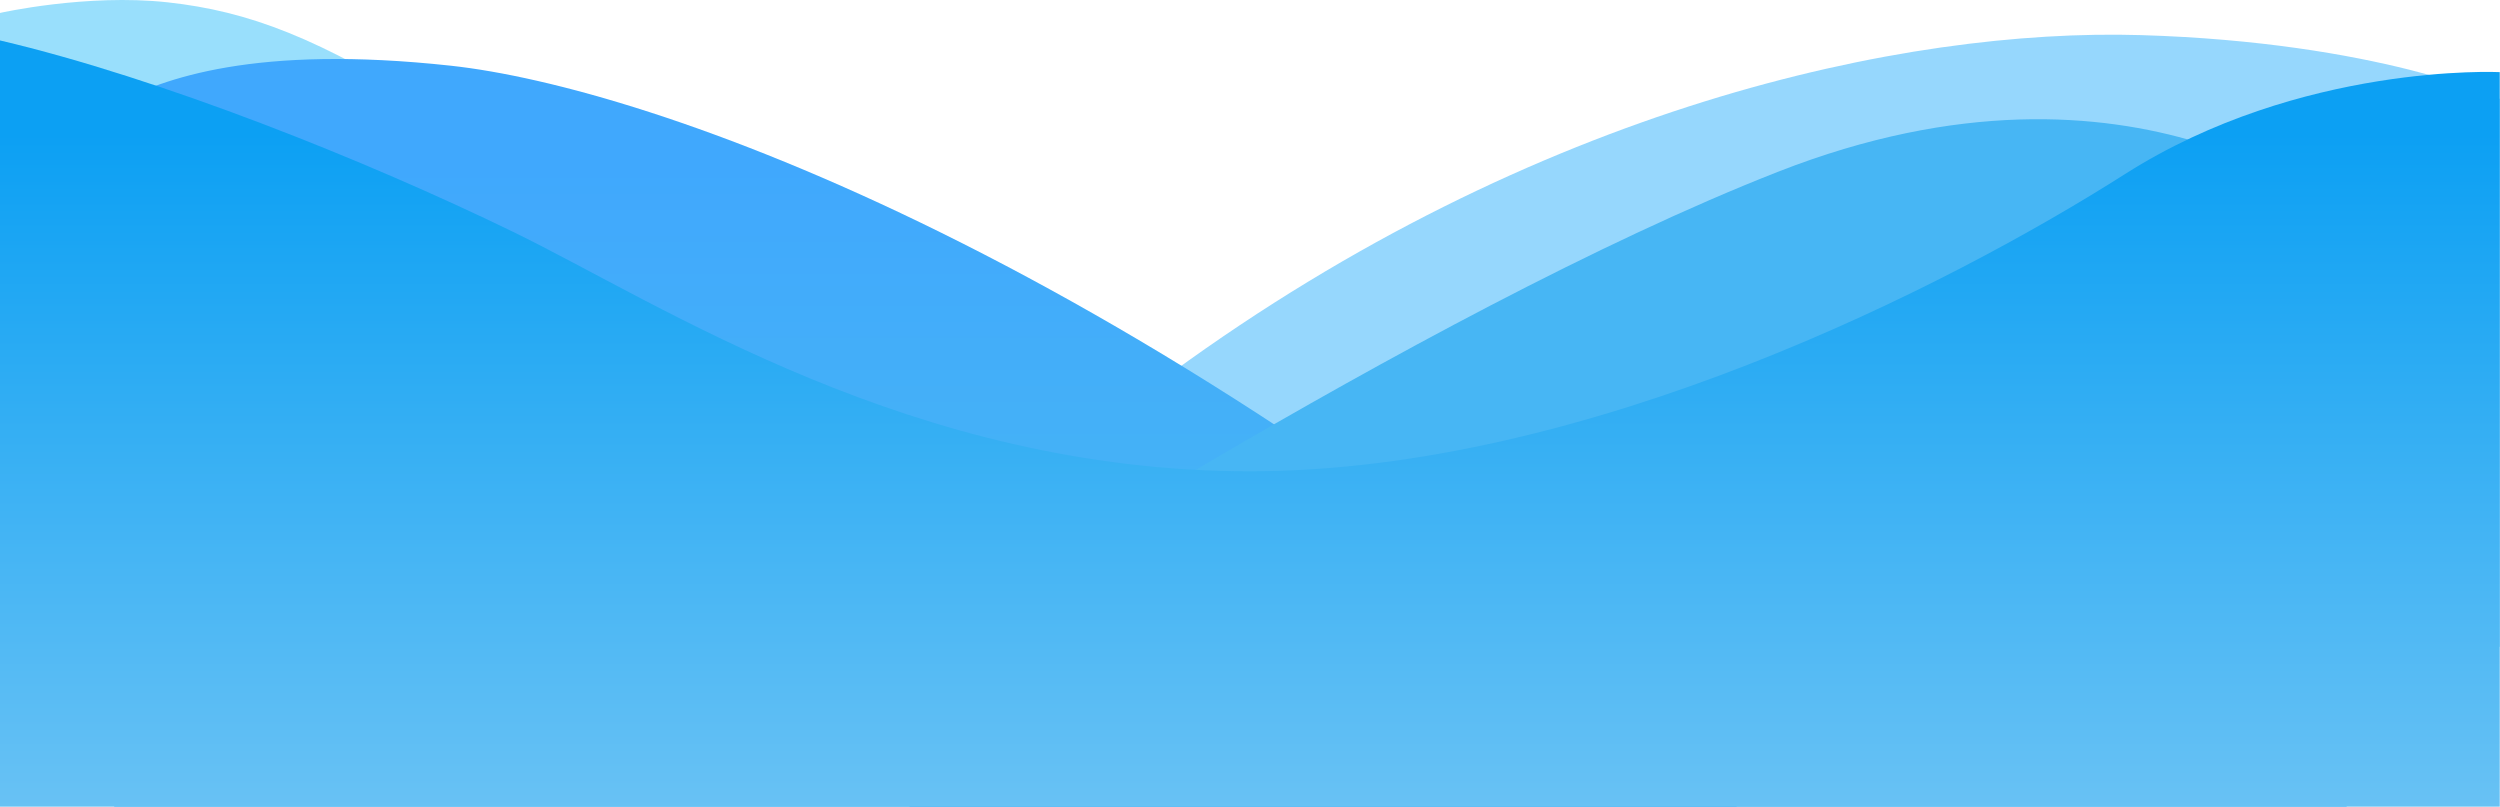 <svg id="Capa_1" data-name="Capa 1" xmlns="http://www.w3.org/2000/svg" xmlns:xlink="http://www.w3.org/1999/xlink" viewBox="0 0 1439.964 464.613"><defs><style>.cls-1{fill:#96d7fd;}.cls-2{fill:#99dffc;}.cls-3{fill:url(#Degradado_sin_nombre_47);}.cls-4{fill:#47b6f4;}.cls-5{fill:url(#Degradado_sin_nombre_6);}</style><linearGradient id="Degradado_sin_nombre_47" x1="533.255" y1="93.042" x2="533.255" y2="351.698" gradientUnits="userSpaceOnUse"><stop offset="0" stop-color="#40a8fd"/><stop offset="1" stop-color="#47b6f4"/></linearGradient><linearGradient id="Degradado_sin_nombre_6" x1="720.092" y1="77.598" x2="720.092" y2="468.518" gradientUnits="userSpaceOnUse"><stop offset="0" stop-color="#0ca0f3"/><stop offset="1" stop-color="#69c2f4"/></linearGradient></defs><path class="cls-1" d="M1440.149,56.99s-70.468-32.681-206.809-36.766-348.511,41.362-558.383,194.553V372.565h765.191Z" transform="translate(-0.185)"/><path class="cls-2" d="M.185,7.459S49.936-3.776,96.66,1.331,183.979,21.756,252.149,65.033s163.766,141.319,248.096,260.043H.185Z" transform="translate(-0.185)"/><path class="cls-3" d="M66.021,60.054V464.613h934.468V447.629C654.277,145.841,372.404,50.097,259.809,37.841,147.213,25.586,93.979,45.118,66.021,60.054Z" transform="translate(-0.185)"/><path class="cls-4" d="M1024.489,98.863C817.17,180.054,524.064,372.565,524.064,372.565v92.048h827.745V125.927S1231.809,17.671,1024.489,98.863Z" transform="translate(-0.185)"/><path class="cls-5" d="M1440,41.544s-114.745-5.617-215.851,58.723S914.589,271.459,720.092,271.459,380.83,174.948,295.809,133.586,92.902,45.118.185,23.288V464.613H1440Z" transform="translate(-0.185)"/></svg>